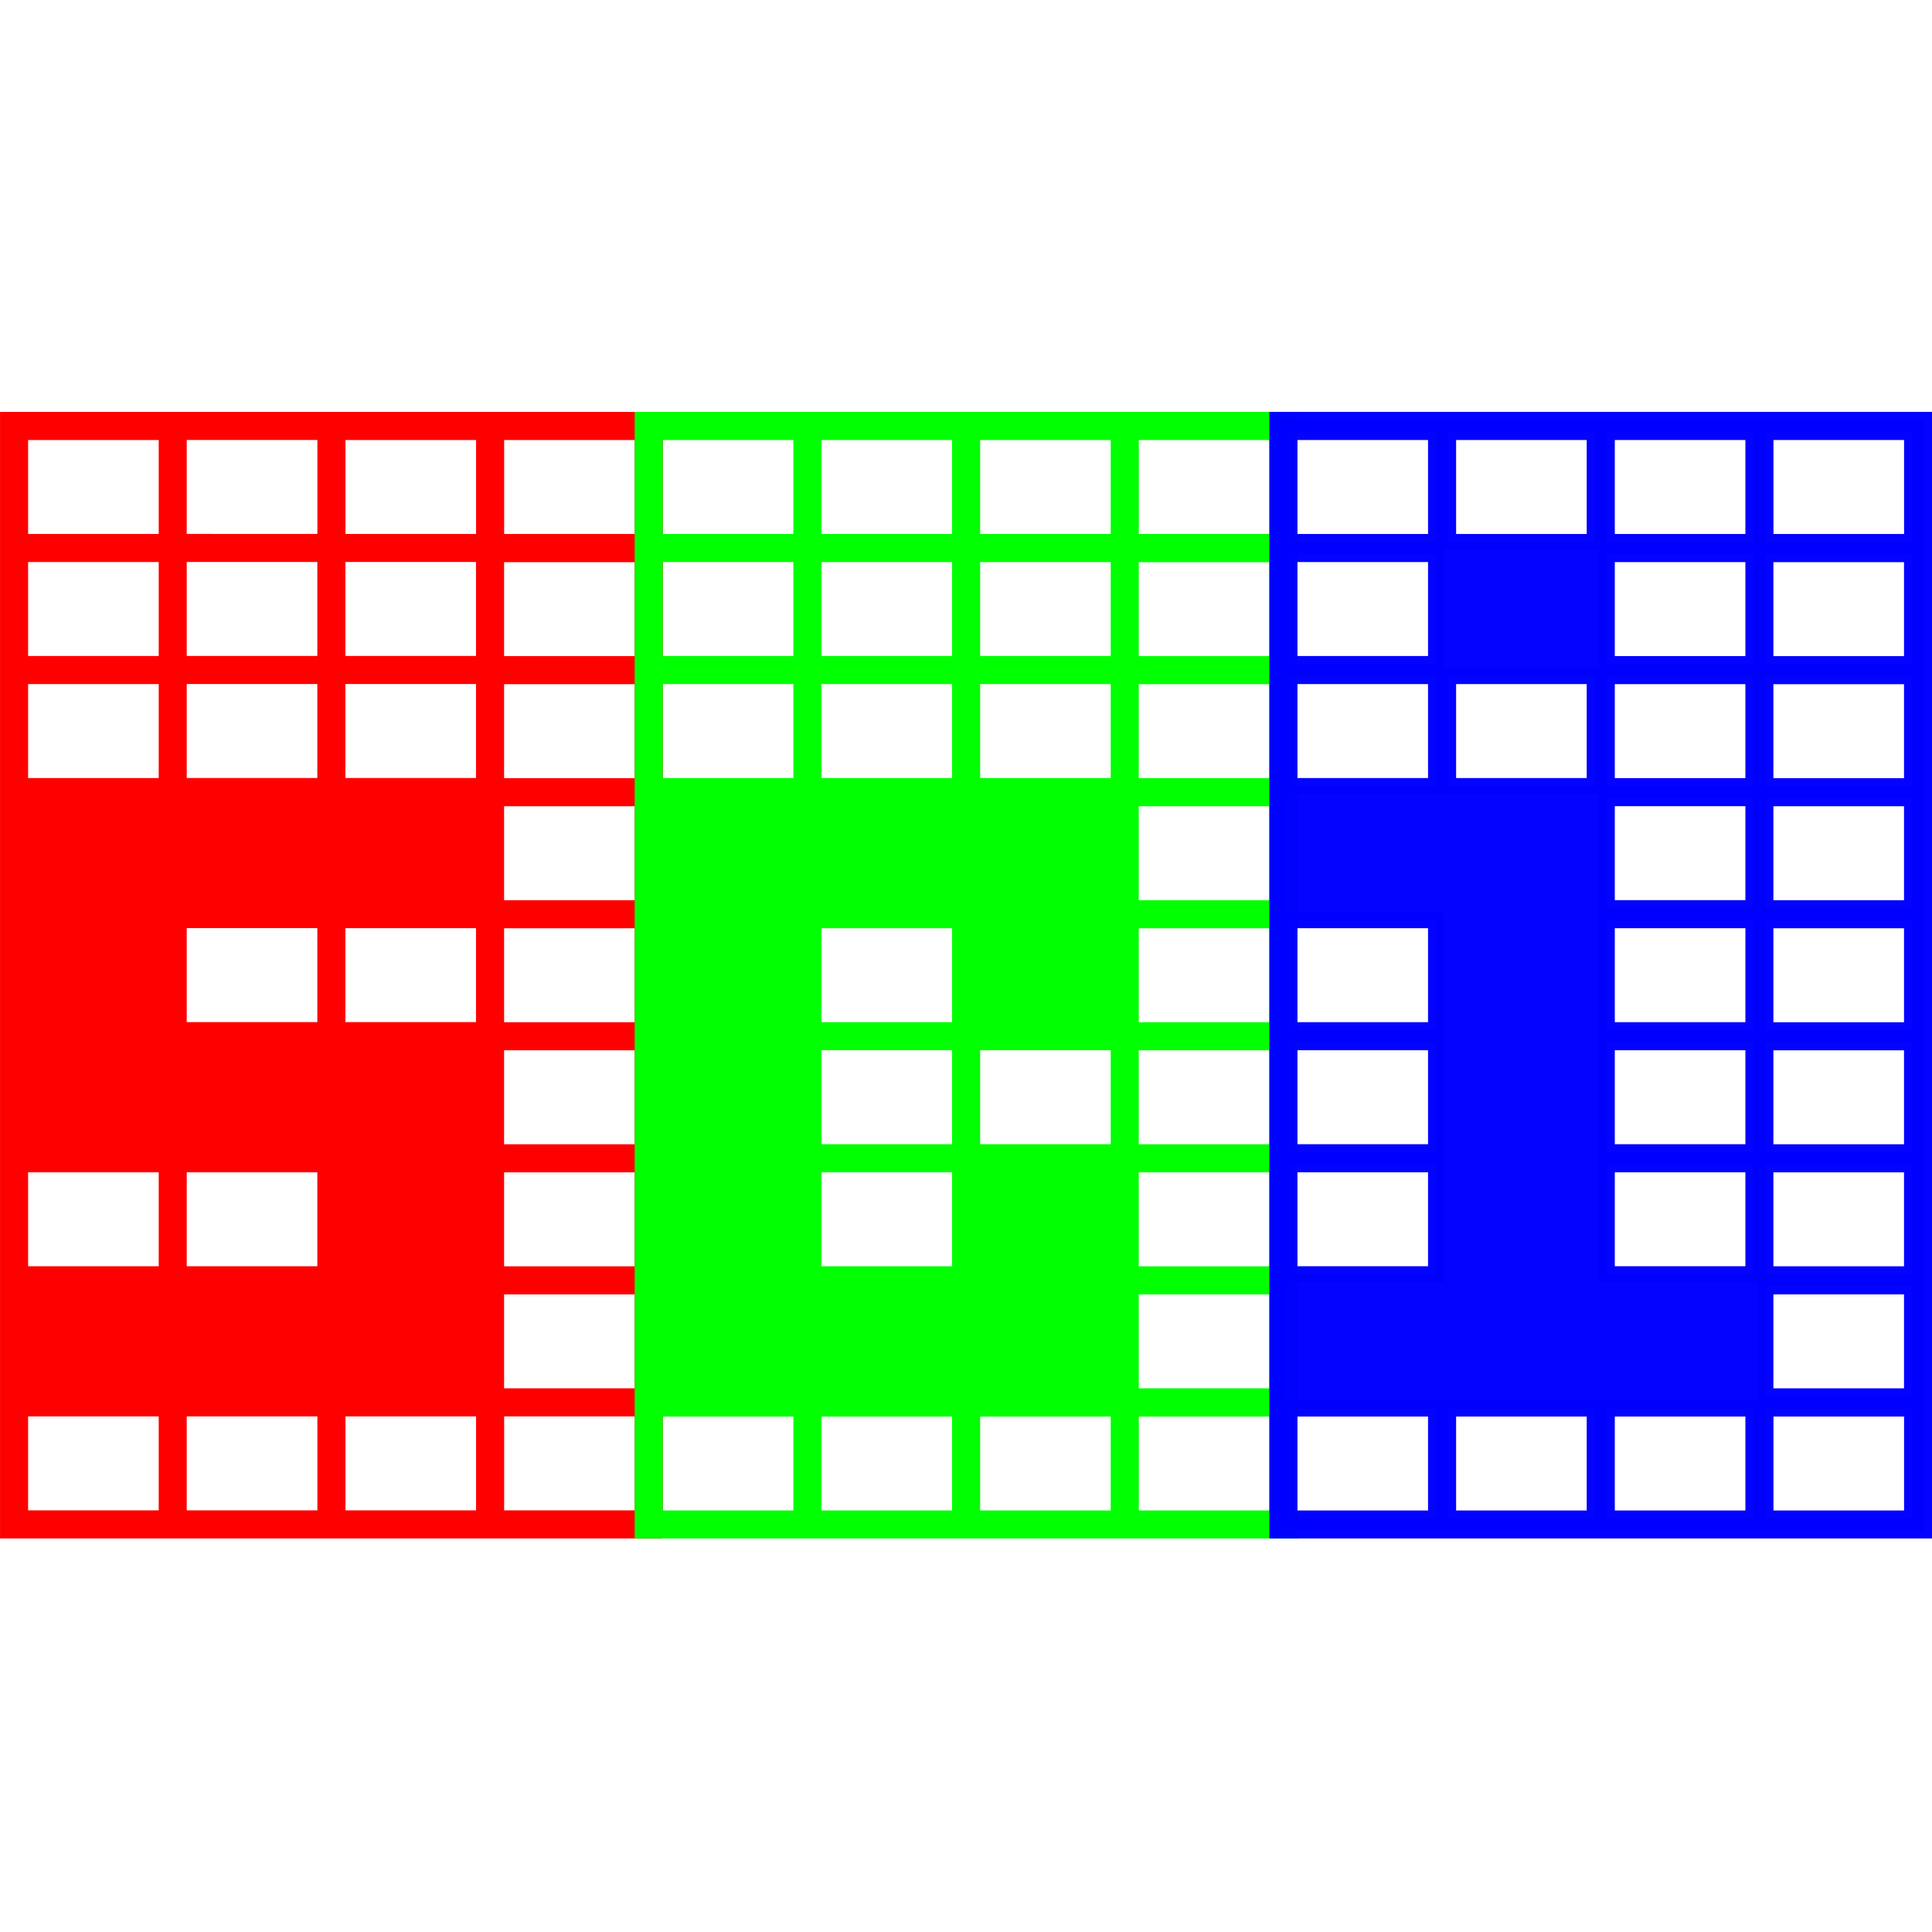<?xml version="1.0" encoding="UTF-8" standalone="no"?>
<!-- Created with Inkscape (http://www.inkscape.org/) -->

<svg
   width="32.265mm"
   height="32.265mm"
   viewBox="0 0 32.265 32.265"
   version="1.1"
   id="svg1"
   inkscape:version="1.3.2 (091e20e, 2023-11-25)"
   sodipodi:docname="logo-as-text.svg"
   inkscape:export-filename="favicon.svg"
   inkscape:export-xdpi="100.76437"
   inkscape:export-ydpi="100.76437"
   xmlns:inkscape="http://www.inkscape.org/namespaces/inkscape"
   xmlns:sodipodi="http://sodipodi.sourceforge.net/DTD/sodipodi-0.dtd"
   xmlns="http://www.w3.org/2000/svg"
   xmlns:svg="http://www.w3.org/2000/svg">
  <sodipodi:namedview
     id="namedview1"
     pagecolor="#ffffff"
     bordercolor="#000000"
     borderopacity="0.25"
     inkscape:showpageshadow="2"
     inkscape:pageopacity="0.0"
     inkscape:pagecheckerboard="0"
     inkscape:deskcolor="#d1d1d1"
     inkscape:document-units="mm"
     inkscape:zoom="1.6819304"
     inkscape:cx="221.17443"
     inkscape:cy="96.020619"
     inkscape:window-width="1512"
     inkscape:window-height="916"
     inkscape:window-x="-12"
     inkscape:window-y="42"
     inkscape:window-maximized="0"
     inkscape:current-layer="layer1"
     showguides="false" />
  <defs
     id="defs1" />
  <g
     inkscape:label="Layer 1"
     inkscape:groupmode="layer"
     id="layer1"
     transform="translate(-4.984,-18.685)">
    <g
       id="text1"
       style="font-size:18.344px;font-family:Gridtile;-inkscape-font-specification:'Gridtile, Normal';fill:#fa9ed6;fill-rule:evenodd;stroke:#ecace7;stroke-width:0.265;stroke-opacity:0.796"
       inkscape:label="text1"
       aria-label="sci">
      <path
         style="fill:#ff0000;stroke:#ff0000;stroke-opacity:1"
         d="m 7.767,39.964 v -1.834 h -2.446 v 1.834 z m 0,-8.153 v -1.834 h -2.446 v 1.834 z m 0,-2.038 v -1.834 h -2.446 v 1.834 z M 10.416,39.964 V 38.13 H 7.97 v 1.834 z m 0,-4.077 v -1.834 H 7.97 v 1.834 z m 0,-4.077 v -1.834 H 7.97 v 1.834 z m 0,-2.038 v -1.834 H 7.97 v 1.834 z m 2.65,6.115 v -1.834 h -2.446 v 1.834 z m 0,-4.077 v -1.834 h -2.446 v 1.834 z m 0,-2.038 v -1.834 h -2.446 v 1.834 z M 15.92,44.245 H 5.117 V 25.696 H 15.92 Z m -0.204,-2.242 v -1.834 h -2.446 v 1.834 z m 0,-2.038 v -1.834 h -2.446 v 1.834 z m 0,-2.038 v -1.834 h -2.446 v 1.834 z m 0,-2.038 v -1.834 h -2.446 v 1.834 z m 0,-2.038 v -1.834 h -2.446 v 1.834 z m 0,-2.038 v -1.834 h -2.446 v 1.834 z m 0,-2.038 v -1.834 h -2.446 v 1.834 z M 7.767,44.041 v -1.834 h -2.446 v 1.834 z m 2.65,0 v -1.834 H 7.97 v 1.834 z m 2.65,0 v -1.834 h -2.446 v 1.834 z m 2.65,0 v -1.834 h -2.446 v 1.834 z M 7.767,27.735 v -1.834 h -2.446 v 1.834 z m 2.65,0 V 25.9 H 7.97 v 1.834 z m 2.65,0 v -1.834 h -2.446 v 1.834 z m 2.65,0 v -1.834 h -2.446 v 1.834 z"
         id="path7" />
      <path
         style="fill:#00ff00;stroke:#00ff00;stroke-opacity:1"
         d="m 18.366,31.811 v -1.834 h -2.446 v 1.834 z m 0,-2.038 v -1.834 h -2.446 v 1.834 z m 2.65,10.191 v -1.834 h -2.446 v 1.834 z m 0,-2.038 v -1.834 h -2.446 v 1.834 z m 0,-2.038 v -1.834 h -2.446 v 1.834 z m 0,-4.077 v -1.834 h -2.446 v 1.834 z m 0,-2.038 v -1.834 h -2.446 v 1.834 z m 2.65,8.153 v -1.834 h -2.446 v 1.834 z m 0,-6.115 v -1.834 h -2.446 v 1.834 z m 0,-2.038 v -1.834 h -2.446 v 1.834 z M 26.519,44.245 H 15.716 V 25.696 h 10.803 z m -0.204,-2.242 v -1.834 h -2.446 v 1.834 z m 0,-2.038 v -1.834 h -2.446 v 1.834 z m 0,-2.038 v -1.834 h -2.446 v 1.834 z m 0,-2.038 v -1.834 h -2.446 v 1.834 z m 0,-2.038 v -1.834 h -2.446 v 1.834 z m 0,-2.038 v -1.834 h -2.446 v 1.834 z m 0,-2.038 v -1.834 h -2.446 v 1.834 z m -7.949,14.268 v -1.834 h -2.446 v 1.834 z m 2.65,0 v -1.834 h -2.446 v 1.834 z m 2.65,0 v -1.834 h -2.446 v 1.834 z m 2.65,0 v -1.834 h -2.446 v 1.834 z M 18.366,27.735 v -1.834 h -2.446 v 1.834 z m 2.65,0 v -1.834 h -2.446 v 1.834 z m 2.65,0 v -1.834 h -2.446 v 1.834 z m 2.65,0 v -1.834 h -2.446 v 1.834 z"
         id="path8" />
      <path
         style="fill:#0000ff;fill-opacity:0.988;stroke:#0000ff;stroke-opacity:0.988"
         d="m 28.965,39.964 v -1.834 h -2.446 v 1.834 z m 0,-2.038 v -1.834 h -2.446 v 1.834 z m 0,-2.038 v -1.834 h -2.446 v 1.834 z m 0,-4.077 v -1.834 h -2.446 v 1.834 z m 0,-2.038 v -1.834 h -2.446 v 1.834 z m 2.65,2.038 v -1.834 h -2.446 v 1.834 z m 2.65,8.153 v -1.834 h -2.446 v 1.834 z m 0,-2.038 v -1.834 h -2.446 v 1.834 z m 0,-2.038 v -1.834 h -2.446 v 1.834 z m 0,-2.038 v -1.834 h -2.446 v 1.834 z m 0,-2.038 v -1.834 h -2.446 v 1.834 z m 0,-2.038 v -1.834 h -2.446 v 1.834 z M 37.118,44.245 H 26.315 V 25.696 H 37.118 Z M 36.914,42.003 v -1.834 h -2.446 v 1.834 z m 0,-2.038 v -1.834 h -2.446 v 1.834 z m 0,-2.038 v -1.834 h -2.446 v 1.834 z m 0,-2.038 v -1.834 h -2.446 v 1.834 z m 0,-2.038 v -1.834 h -2.446 v 1.834 z m 0,-2.038 v -1.834 h -2.446 v 1.834 z m 0,-2.038 v -1.834 h -2.446 v 1.834 z m -7.949,14.268 v -1.834 h -2.446 v 1.834 z m 2.65,0 v -1.834 h -2.446 v 1.834 z m 2.65,0 v -1.834 h -2.446 v 1.834 z m 2.65,0 v -1.834 h -2.446 v 1.834 z M 28.965,27.735 v -1.834 h -2.446 v 1.834 z m 2.65,0 v -1.834 h -2.446 v 1.834 z m 2.65,0 v -1.834 h -2.446 v 1.834 z m 2.65,0 v -1.834 h -2.446 v 1.834 z"
         id="path9" />
    </g>
  </g>
</svg>
